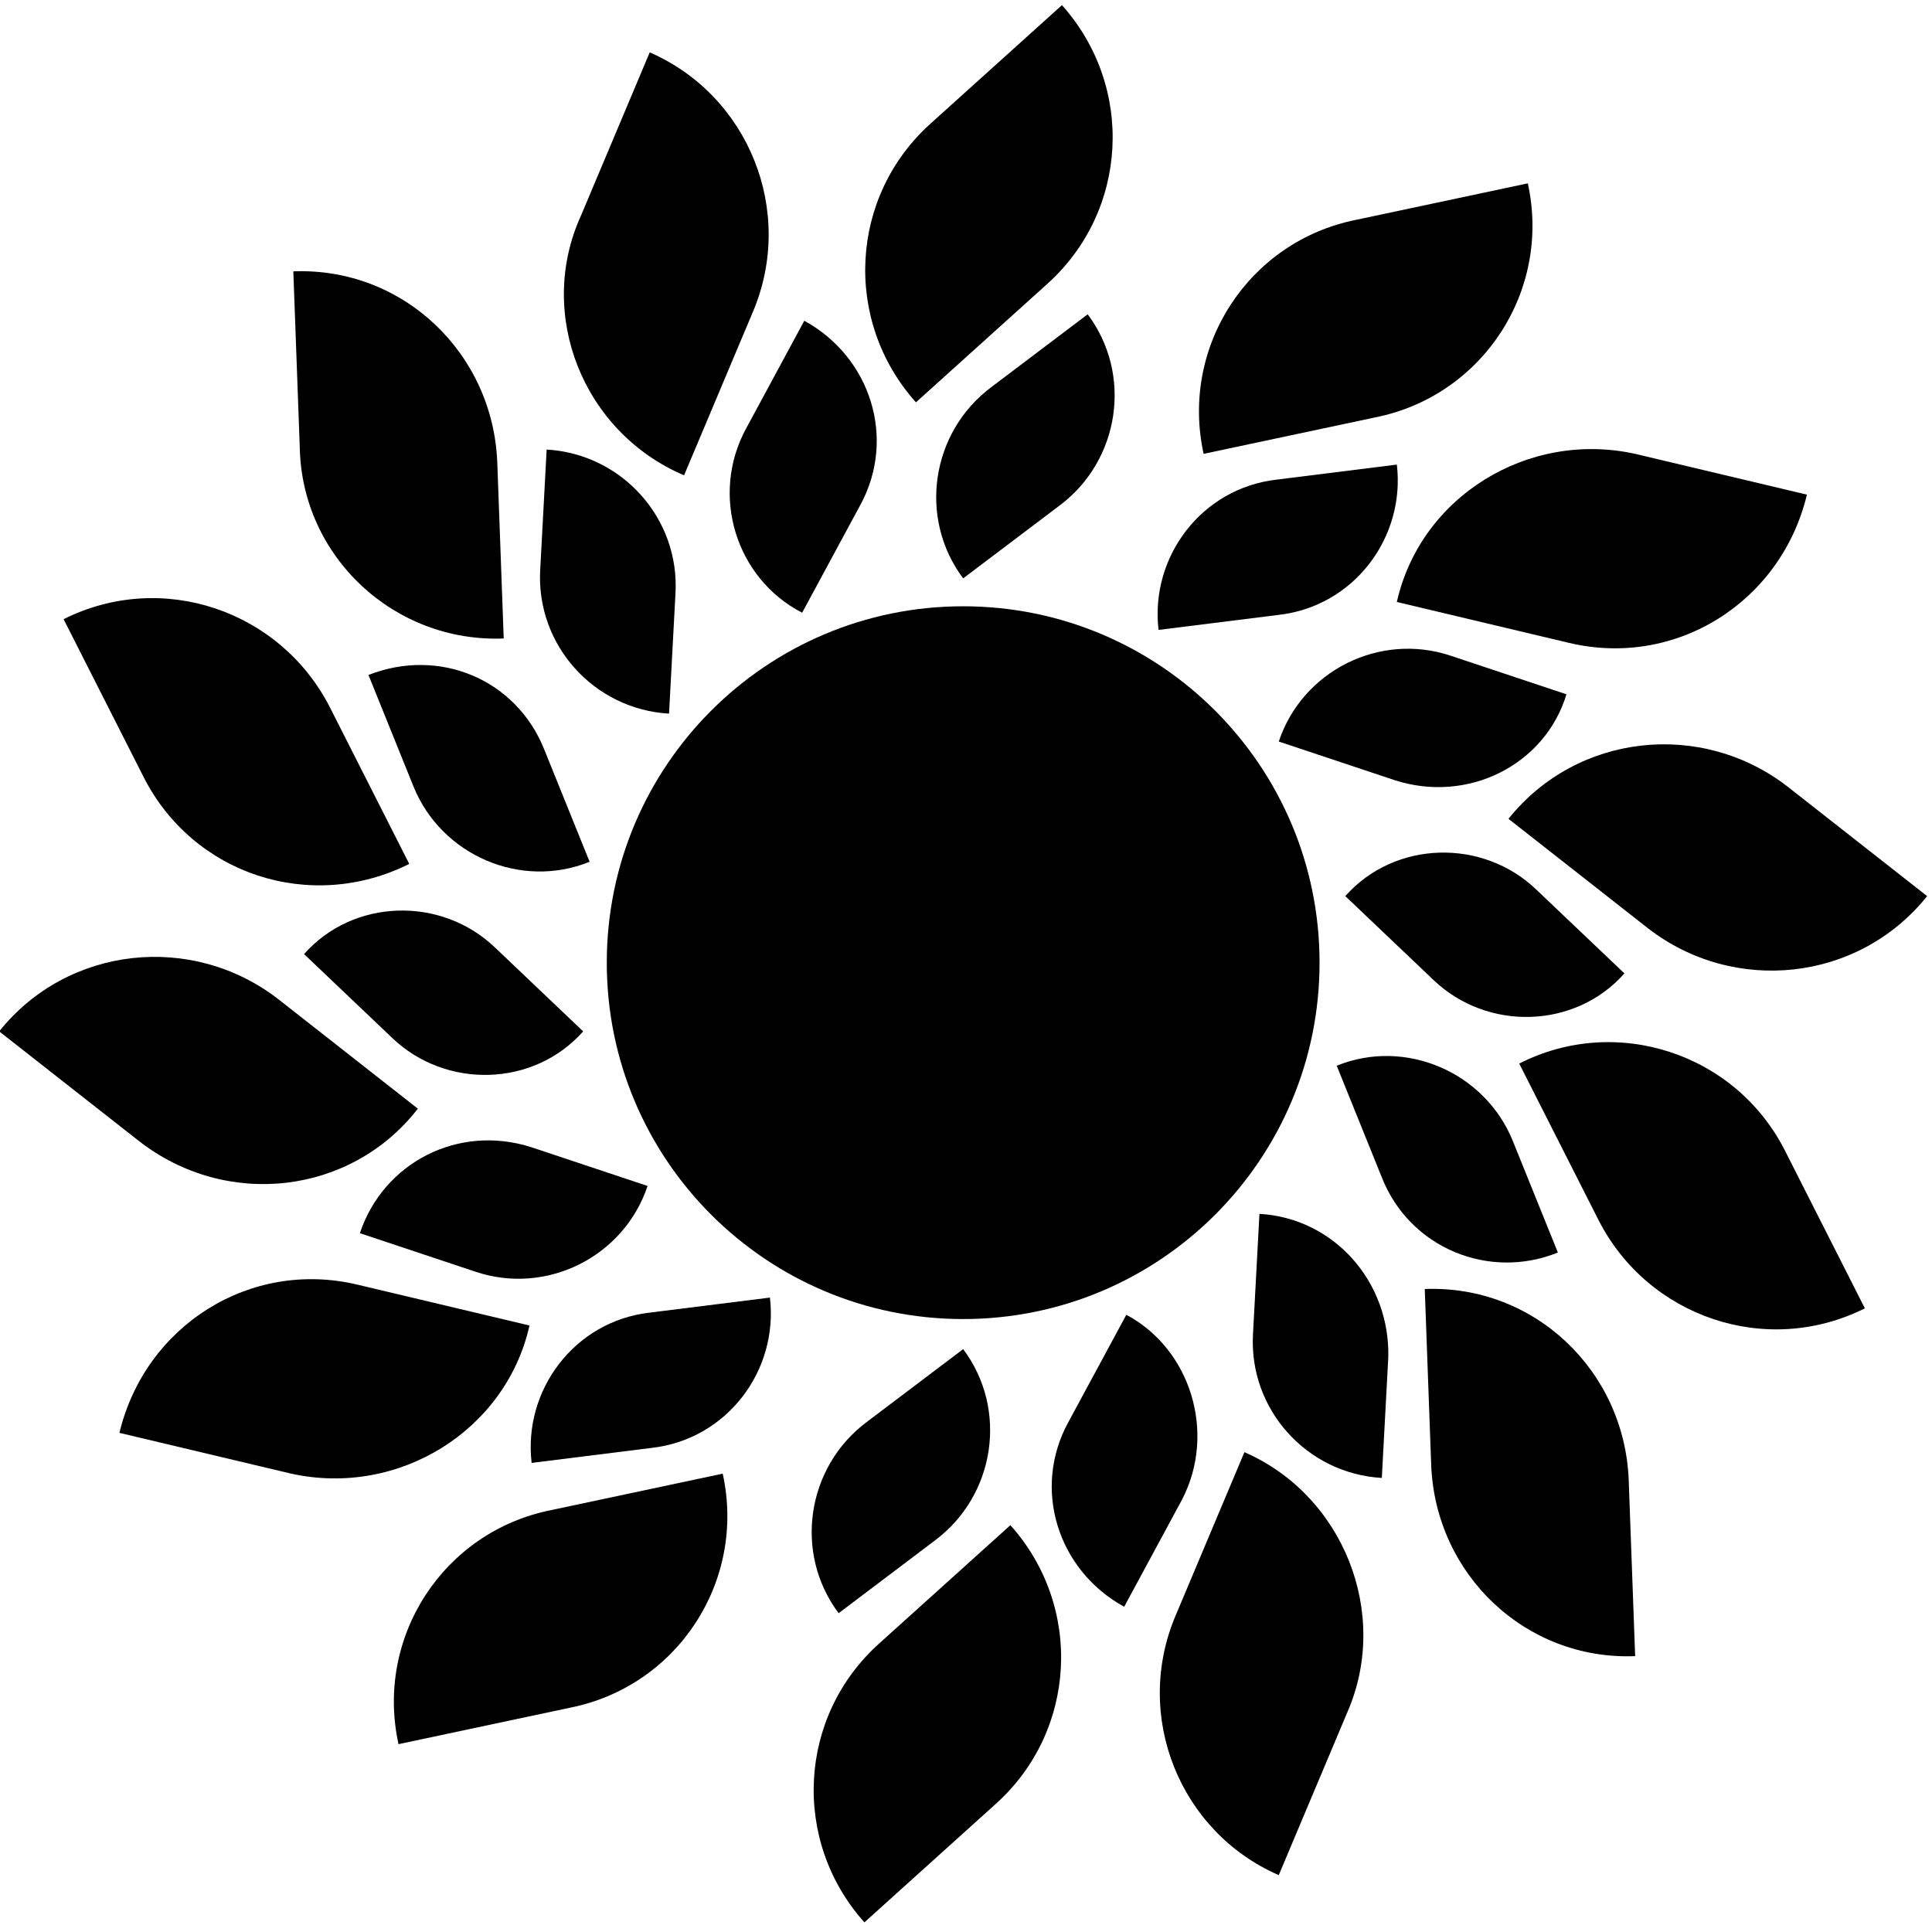 <?xml version="1.0" encoding="UTF-8" standalone="no"?>
<!DOCTYPE svg PUBLIC "-//W3C//DTD SVG 1.1//EN" "http://www.w3.org/Graphics/SVG/1.1/DTD/svg11.dtd">
<svg width="100%" height="100%" viewBox="0 0 64 64" version="1.1" xmlns="http://www.w3.org/2000/svg" xmlns:xlink="http://www.w3.org/1999/xlink" xml:space="preserve" xmlns:serif="http://www.serif.com/" style="fill-rule:evenodd;clip-rule:evenodd;stroke-linejoin:round;stroke-miterlimit:2;">
    <g transform="matrix(1,0,0,1,-318,-318)">
        <g transform="matrix(0.127,0,0,0.127,305.385,314.401)">
            <path d="M443.52,279.44C443.52,330.78 401.899,372.397 350.559,372.397C299.219,372.397 257.602,330.78 257.602,279.44C257.602,228.1 299.219,186.479 350.559,186.479C401.899,186.479 443.52,228.1 443.52,279.44" style="fill-rule:nonzero;"/>
        </g>
        <g transform="matrix(0.127,0,0,0.127,305.385,314.401)">
            <path d="M357.84,129.36C342.16,141.122 338.801,163.52 350.559,179.2L375.758,160.161C391.438,148.399 394.797,126.001 383.039,110.321L357.84,129.36Z" style="fill-rule:nonzero;"/>
        </g>
        <g transform="matrix(0.127,0,0,0.127,305.385,314.401)">
            <path d="M343.28,430.08C358.96,418.318 362.319,395.92 350.561,380.24L325.362,399.279C309.682,411.041 306.323,433.439 318.081,449.119L343.28,430.08Z" style="fill-rule:nonzero;"/>
        </g>
        <g transform="matrix(0.127,0,0,0.127,305.385,314.401)">
            <path d="M308.56,188.16L323.681,160.16C333.2,142.801 326.482,121.519 309.122,112L294.001,140C284.482,157.359 291.2,179.199 308.56,188.16Z" style="fill-rule:nonzero;"/>
        </g>
        <g transform="matrix(0.127,0,0,0.127,305.385,314.401)">
            <path d="M393.12,371.28L377.999,399.28C368.48,416.639 375.198,437.921 392.558,447.44L407.679,419.44C416.64,402.077 409.921,380.237 393.12,371.28Z" style="fill-rule:nonzero;"/>
        </g>
        <g transform="matrix(0.127,0,0,0.127,305.385,314.401)">
            <path d="M273.84,214.48L275.52,183.121C276.641,163.519 261.52,146.723 241.918,145.601L240.238,176.96C239.121,196.558 254.238,213.358 273.84,214.48Z" style="fill-rule:nonzero;"/>
        </g>
        <g transform="matrix(0.127,0,0,0.127,305.385,314.401)">
            <path d="M427.84,344.96L426.16,376.319C425.039,395.921 440.16,412.717 459.762,413.839L461.442,382.48C462.001,362.878 447.442,346.078 427.84,344.96Z" style="fill-rule:nonzero;"/>
        </g>
        <g transform="matrix(0.127,0,0,0.127,305.385,314.401)">
            <path d="M195.44,204.4L207.202,233.521C214.483,251.443 235.202,260.4 253.124,253.123L241.358,224.002C234.077,205.522 213.92,197.123 195.44,204.4Z" style="fill-rule:nonzero;"/>
        </g>
        <g transform="matrix(0.127,0,0,0.127,305.385,314.401)">
            <path d="M505.68,355.04L493.918,325.919C486.637,307.997 465.918,299.04 447.996,306.317L459.758,335.438C467.039,353.922 487.762,362.321 505.68,355.04Z" style="fill-rule:nonzero;"/>
        </g>
        <g transform="matrix(0.127,0,0,0.127,305.385,314.401)">
            <path d="M228.48,275.52C214.48,262.079 191.519,262.641 178.64,277.2L201.601,299.04C215.601,312.481 238.562,311.919 251.441,297.36L228.48,275.52Z" style="fill-rule:nonzero;"/>
        </g>
        <g transform="matrix(0.127,0,0,0.127,305.385,314.401)">
            <path d="M473.2,283.92C487.2,297.361 510.161,296.799 523.04,282.24L500.079,260.4C486.079,246.959 463.118,247.521 450.239,262.08L473.2,283.92Z" style="fill-rule:nonzero;"/>
        </g>
        <g transform="matrix(0.127,0,0,0.127,305.385,314.401)">
            <path d="M193.2,350L223.438,360.078C241.918,366.238 262.079,356.156 268.239,337.68L238.001,327.602C218.962,321.442 199.36,331.52 193.2,350Z" style="fill-rule:nonzero;"/>
        </g>
        <g transform="matrix(0.127,0,0,0.127,305.385,314.401)">
            <path d="M507.92,209.44L477.682,199.362C459.202,193.202 439.041,203.284 432.881,221.76L463.119,231.838C482.158,237.998 502.318,227.92 507.92,209.44Z" style="fill-rule:nonzero;"/>
        </g>
        <g transform="matrix(0.127,0,0,0.127,305.385,314.401)">
            <path d="M268.8,370.72C249.198,372.958 235.761,390.88 237.999,409.919L269.358,405.997C288.96,403.759 302.397,385.837 300.159,366.798L268.8,370.72Z" style="fill-rule:nonzero;"/>
        </g>
        <g transform="matrix(0.127,0,0,0.127,305.385,314.401)">
            <path d="M432.88,188.72C452.482,186.482 465.919,168.56 463.681,149.521L432.322,153.443C412.72,155.681 399.283,173.603 401.521,192.642L432.88,188.72Z" style="fill-rule:nonzero;"/>
        </g>
        <g transform="matrix(0.127,0,0,0.127,305.385,314.401)">
            <path d="M372.4,102.48C393.681,83.441 395.361,50.96 376.322,29.679L342.162,60.48C320.881,79.519 319.201,112 338.24,133.281L372.4,102.48Z" style="fill-rule:nonzero;"/>
        </g>
        <g transform="matrix(0.127,0,0,0.127,305.385,314.401)">
            <path d="M328.72,456.96C307.439,475.999 305.759,508.48 324.798,529.761L358.958,498.96C380.239,479.921 381.919,447.44 362.88,426.159L328.72,456.96Z" style="fill-rule:nonzero;"/>
        </g>
        <g transform="matrix(0.127,0,0,0.127,305.385,314.401)">
            <path d="M277.76,152.32L295.682,109.761C306.881,83.441 294.561,53.202 268.803,41.999L250.881,84.558C239.119,110.32 251.44,141.12 277.76,152.32Z" style="fill-rule:nonzero;"/>
        </g>
        <g transform="matrix(0.127,0,0,0.127,305.385,314.401)">
            <path d="M423.92,407.12L405.998,449.679C394.799,475.999 407.119,506.238 432.877,517.441L450.799,474.882C461.998,449.12 449.678,418.32 423.92,407.12Z" style="fill-rule:nonzero;"/>
        </g>
        <g transform="matrix(0.127,0,0,0.127,305.385,314.401)">
            <path d="M230.72,194.88L229.04,148.958C227.919,120.399 204.399,97.997 175.841,99.118L177.521,145.04C178.08,173.602 202.162,196.001 230.72,194.88Z" style="fill-rule:nonzero;"/>
        </g>
        <g transform="matrix(0.127,0,0,0.127,305.385,314.401)">
            <path d="M470.96,364.56L472.64,410.482C473.761,439.041 497.281,461.443 525.839,460.322L524.159,414.4C523.038,385.841 499.518,363.443 470.96,364.56Z" style="fill-rule:nonzero;"/>
        </g>
        <g transform="matrix(0.127,0,0,0.127,305.385,314.401)">
            <path d="M206.08,253.68L185.361,212.801C172.482,187.602 141.681,176.961 115.92,189.84L136.639,230.719C149.522,256.481 180.323,266.559 206.08,253.68Z" style="fill-rule:nonzero;"/>
        </g>
        <g transform="matrix(0.127,0,0,0.127,305.385,314.401)">
            <path d="M495.6,305.76L516.319,346.639C529.198,371.838 559.999,382.479 585.76,369.6L565.041,328.721C552.158,302.959 520.799,292.877 495.6,305.76Z" style="fill-rule:nonzero;"/>
        </g>
        <g transform="matrix(0.127,0,0,0.127,305.385,314.401)">
            <path d="M208.32,317.52L171.922,288.961C149.524,271.602 117.043,274.961 99.121,297.359L135.519,325.918C158.48,343.84 190.96,339.922 208.32,317.52Z" style="fill-rule:nonzero;"/>
        </g>
        <g transform="matrix(0.127,0,0,0.127,305.385,314.401)">
            <path d="M565.6,233.52C543.202,216.161 510.721,219.52 492.799,241.918L529.197,270.477C551.595,287.836 584.076,284.477 601.998,262.079L565.6,233.52Z" style="fill-rule:nonzero;"/>
        </g>
        <g transform="matrix(0.127,0,0,0.127,305.385,314.401)">
            <path d="M237.44,374.08L192.639,363.439C164.639,356.72 137.198,374.08 130.479,402.08L175.28,412.721C203.28,418.881 231.28,401.522 237.44,374.08Z" style="fill-rule:nonzero;"/>
        </g>
        <g transform="matrix(0.127,0,0,0.127,305.385,314.401)">
            <path d="M463.68,185.36L508.481,196.001C536.481,202.72 563.922,185.36 570.641,157.36L525.84,146.719C497.84,140.559 469.84,157.922 463.68,185.36Z" style="fill-rule:nonzero;"/>
        </g>
        <g transform="matrix(0.127,0,0,0.127,305.385,314.401)">
            <path d="M243.04,422.24C215.04,427.842 197.118,455.279 203.278,483.279L248.079,473.76C276.079,468.158 294.001,440.721 287.841,412.721L243.04,422.24Z" style="fill-rule:nonzero;"/>
        </g>
        <g transform="matrix(0.127,0,0,0.127,305.385,314.401)">
            <path d="M413.28,146.72L458.081,137.201C486.081,131.599 504.003,104.162 497.843,76.162L453.042,85.681C425.038,91.283 407.12,118.72 413.28,146.72Z" style="fill-rule:nonzero;"/>
        </g>
    </g>
</svg>
